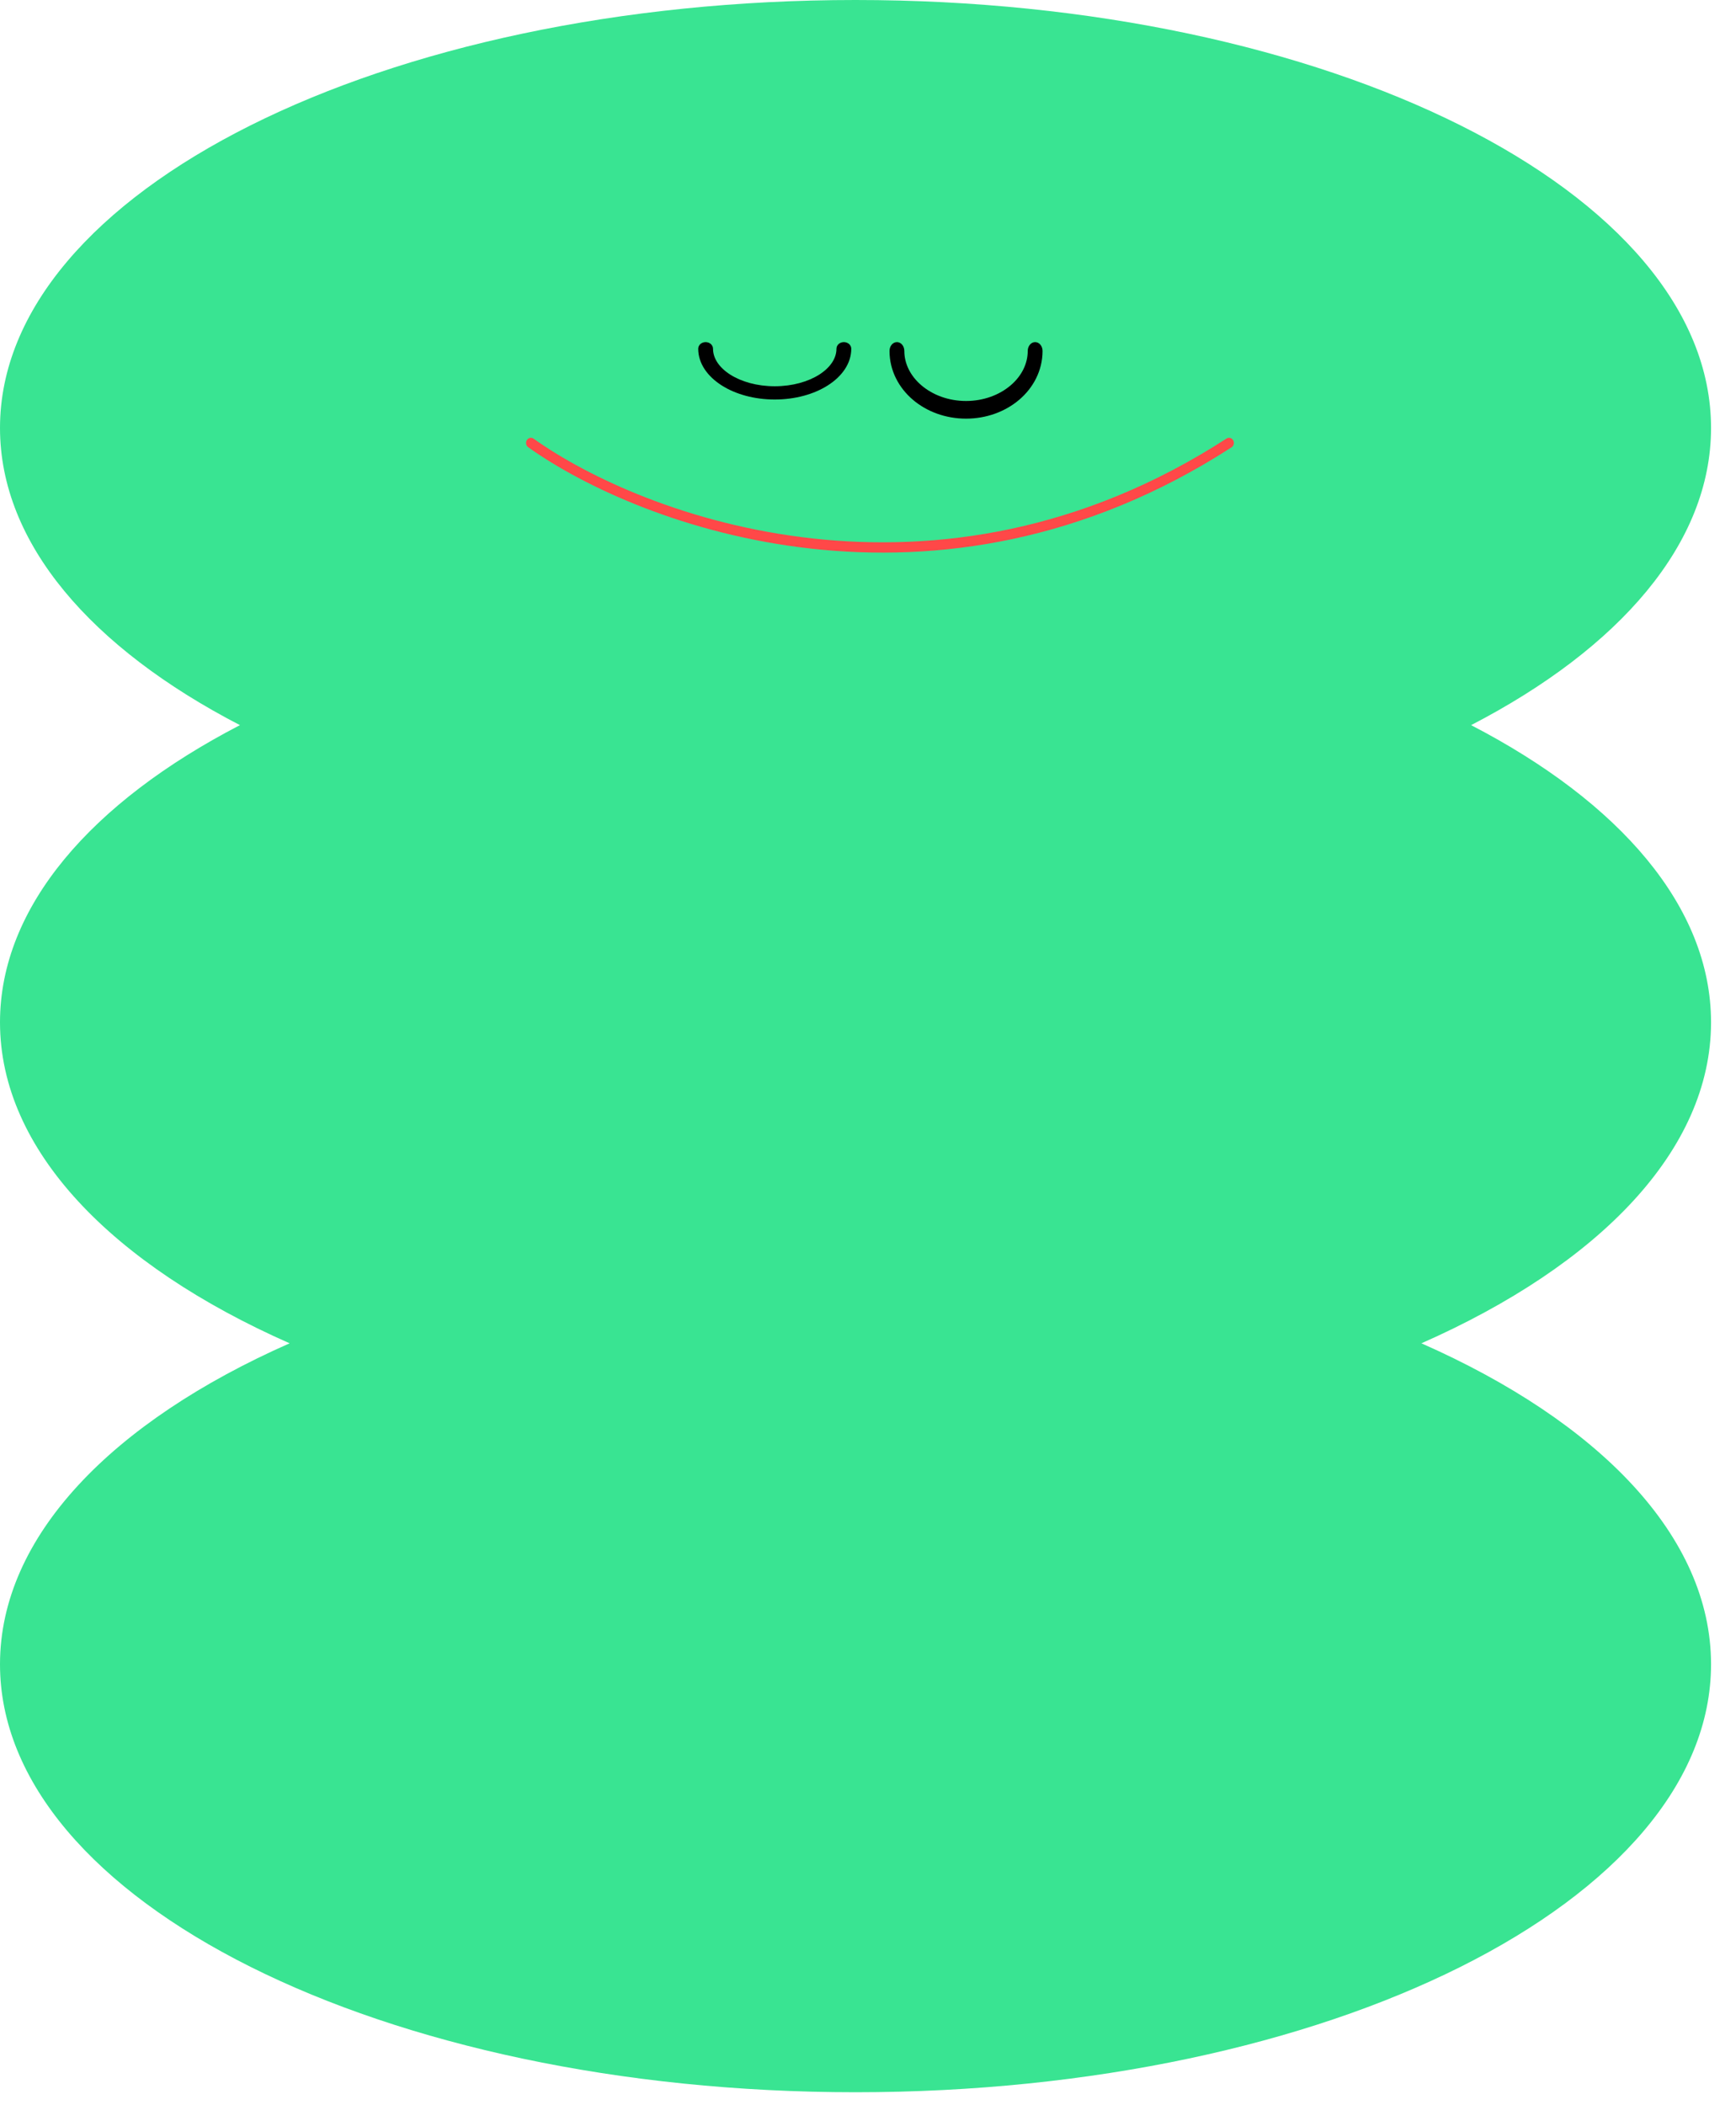 <svg width="66" height="80" viewBox="0 0 66 80" fill="none" xmlns="http://www.w3.org/2000/svg">
<path fill-rule="evenodd" clip-rule="evenodd" d="M65.051 16.263C65.051 20.65 61.577 24.631 55.929 27.556C61.577 30.482 65.051 34.463 65.051 38.85C65.051 43.707 60.792 48.067 54.04 51.047C60.792 54.027 65.051 58.387 65.051 63.244C65.051 72.226 50.489 79.507 32.526 79.507C14.562 79.507 0 72.226 0 63.244C0 58.387 4.259 54.027 11.011 51.047C4.259 48.067 0 43.707 0 38.85C0 34.463 3.474 30.482 9.122 27.556C3.474 24.631 0 20.65 0 16.263C0 7.281 14.562 0 32.526 0C50.489 0 65.051 7.281 65.051 16.263Z" fill="#39E492"/>
<path fill-rule="evenodd" clip-rule="evenodd" d="M26.827 13C26.982 13 27.108 13.113 27.108 13.252C27.108 13.613 27.337 13.963 27.76 14.234C28.183 14.504 28.781 14.678 29.454 14.678C30.128 14.678 30.726 14.504 31.149 14.234C31.572 13.963 31.801 13.613 31.801 13.252C31.801 13.113 31.927 13 32.082 13C32.238 13 32.364 13.113 32.364 13.252C32.364 13.818 32.004 14.306 31.476 14.643C30.948 14.981 30.232 15.182 29.454 15.182C28.677 15.182 27.961 14.981 27.433 14.643C26.905 14.306 26.545 13.818 26.545 13.252C26.545 13.113 26.672 13 26.827 13Z" fill="black"/>
<path fill-rule="evenodd" clip-rule="evenodd" d="M34.1 13C34.255 13 34.381 13.15 34.381 13.336C34.381 13.817 34.61 14.285 35.033 14.645C35.456 15.005 36.054 15.238 36.727 15.238C37.401 15.238 37.999 15.005 38.422 14.645C38.845 14.285 39.073 13.817 39.073 13.336C39.073 13.15 39.199 13 39.355 13C39.51 13 39.636 13.15 39.636 13.336C39.636 14.09 39.277 14.742 38.749 15.191C38.22 15.641 37.505 15.909 36.727 15.909C35.95 15.909 35.234 15.641 34.706 15.191C34.178 14.742 33.818 14.09 33.818 13.336C33.818 13.15 33.944 13 34.1 13Z" fill="black"/>
<path fill-rule="evenodd" clip-rule="evenodd" d="M46.883 16.731C46.935 16.823 46.907 16.943 46.821 16.999C35.611 24.245 24.33 20.02 20.081 16.995C19.997 16.935 19.975 16.813 20.031 16.724C20.087 16.634 20.201 16.609 20.285 16.669C24.457 19.64 35.581 23.808 46.631 16.665C46.718 16.609 46.83 16.638 46.883 16.731Z" fill="#FF4848"/>
</svg>
